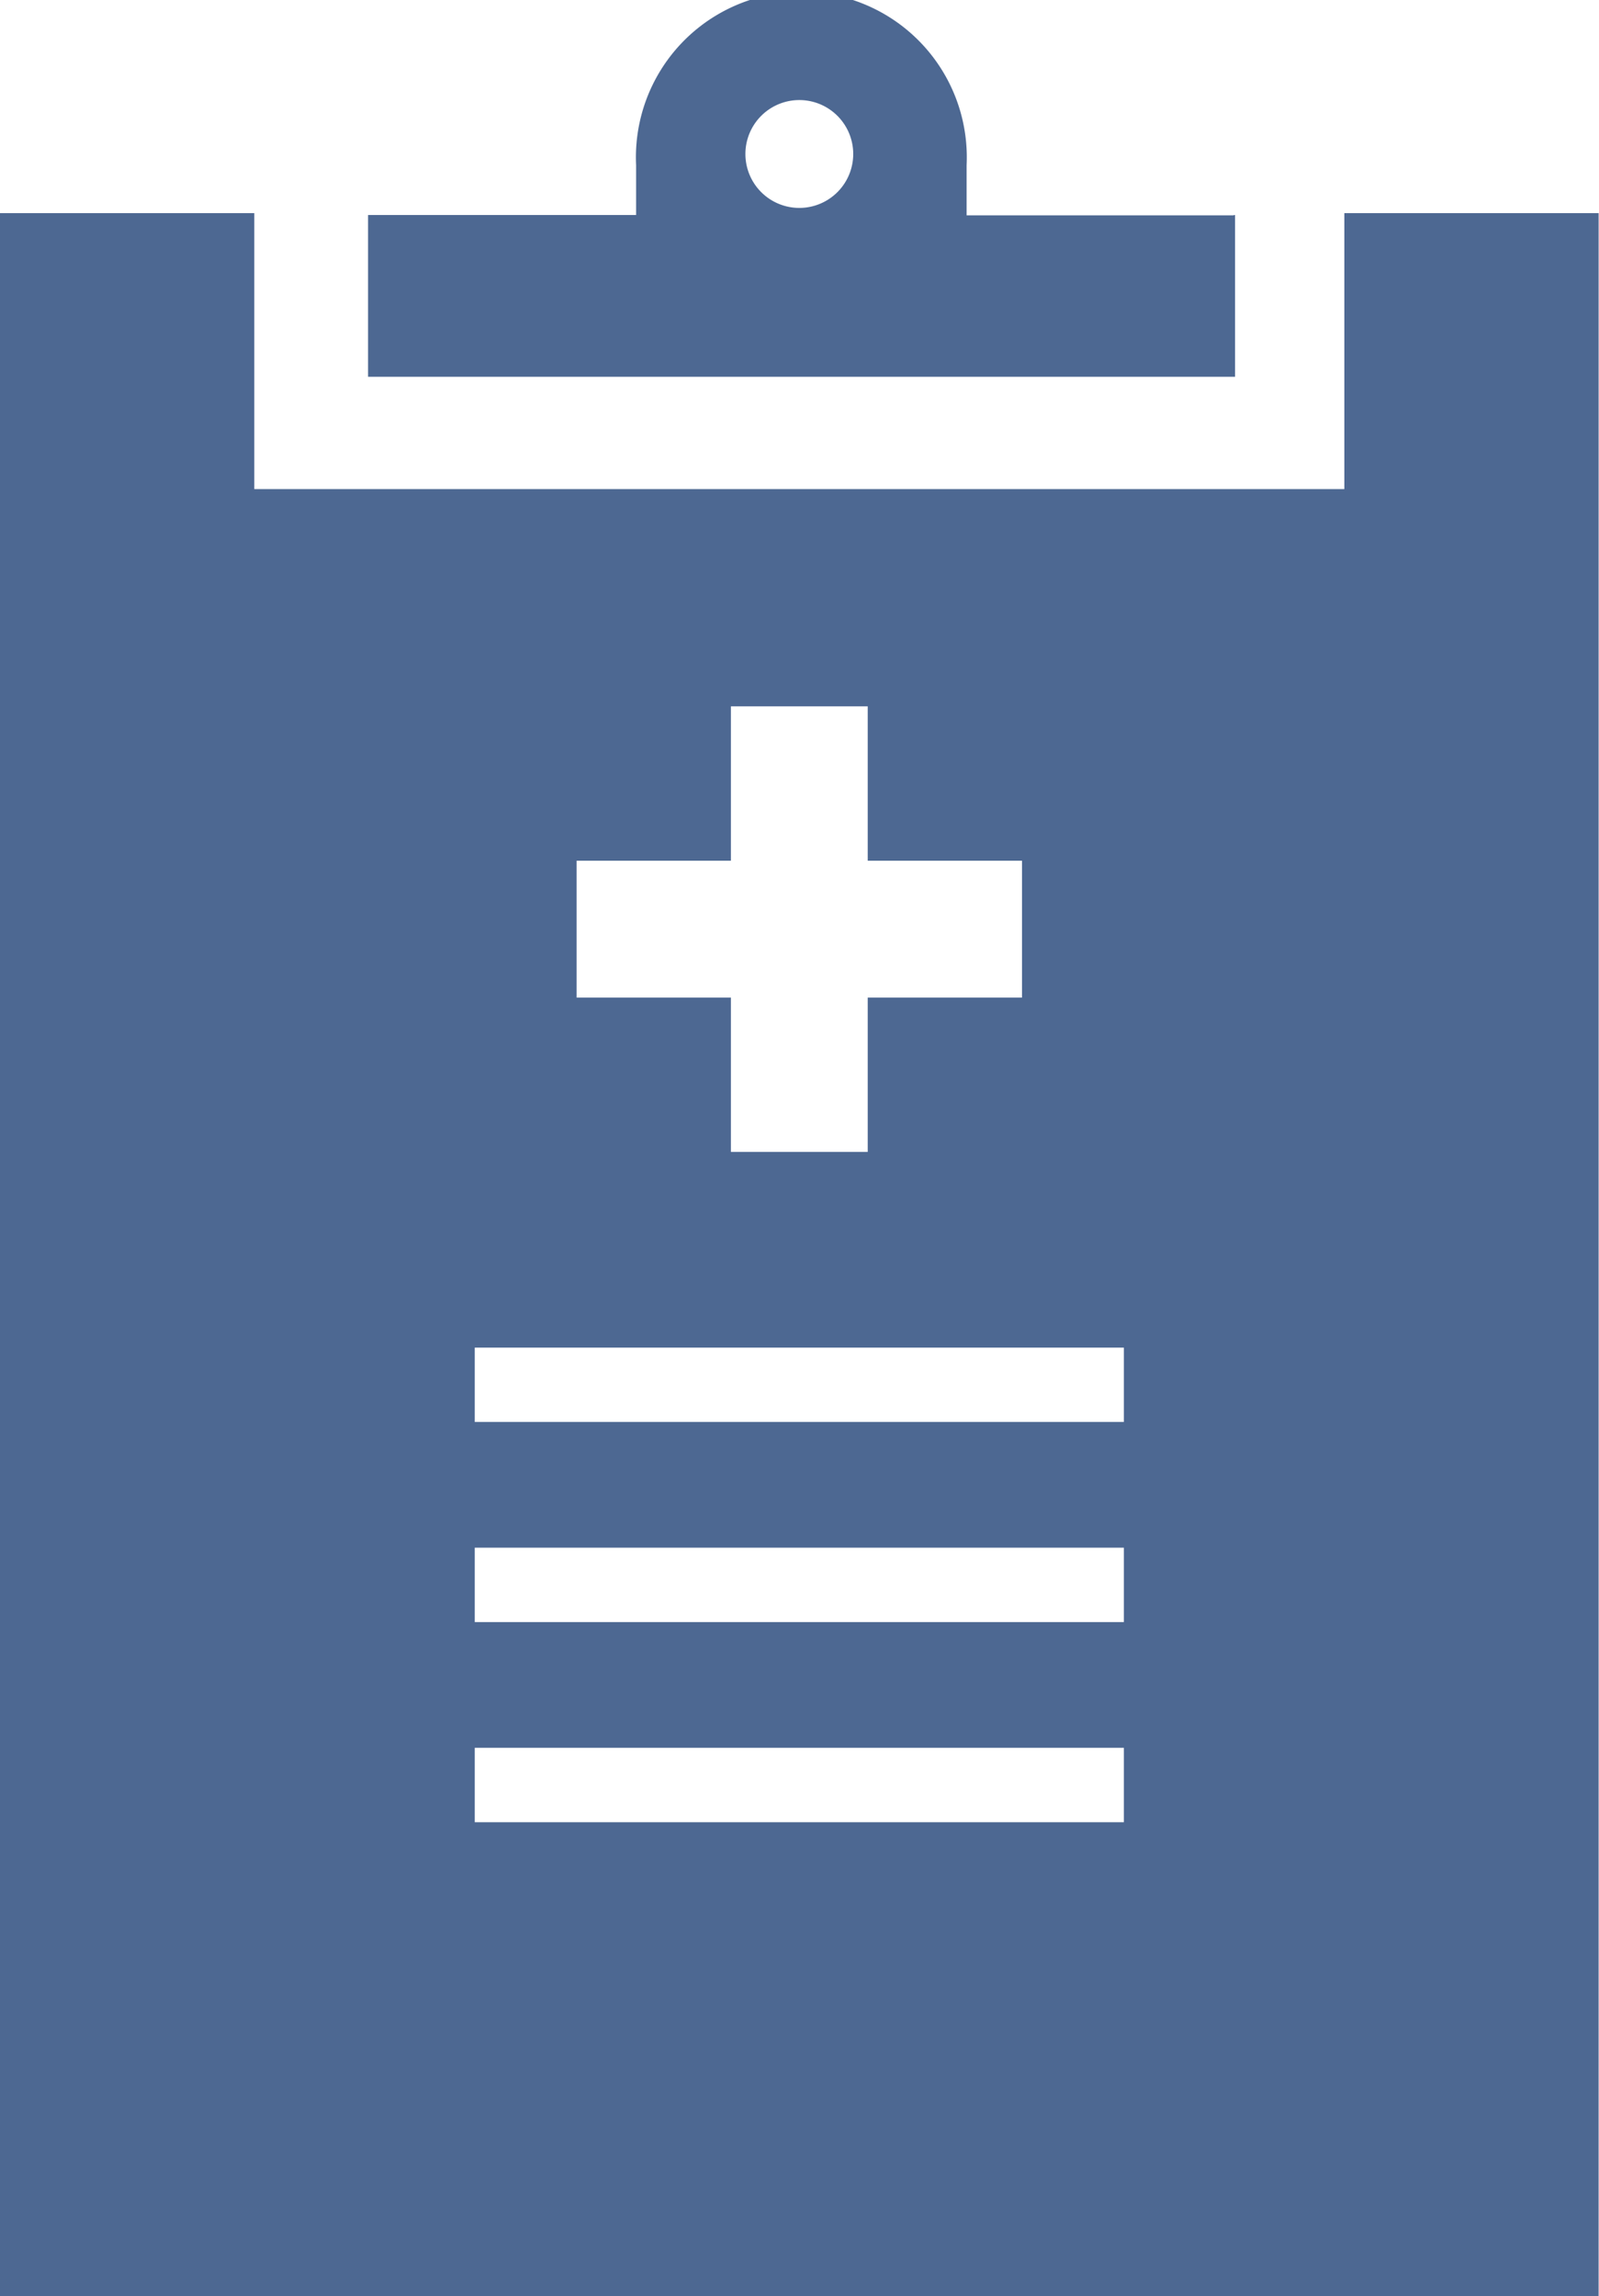 <svg xmlns="http://www.w3.org/2000/svg" viewBox="0 0 43.01 61.73"><defs><style>.a{fill:#4d6892;}</style></defs><title>claims-icon</title><path class="a" d="M14051.16,10362.35H14044V10361a4.45,4.45,0,1,0-8.89,0v1.34h-7.21v4.35h23.32v-4.35Zm-11.66-.2a1.45,1.45,0,1,1,1.45-1.45A1.45,1.45,0,0,1,14039.5,10362.15Zm14.66,0.14v7.42h-29.32v-7.42H14018v56h43v-56h-6.84Zm-20.65,17.41h4.15v-4.15h3.68v4.15h4.15v3.68h-4.15v4.15h-3.68v-4.15h-4.15v-3.68Zm14.72,25.85h-17.46v-2h17.46v2Zm0-5.38h-17.46v-2h17.46v2Zm0-5.38h-17.46v-2h17.46v2Z" transform="translate(-14018 -10356.56)"/></svg>